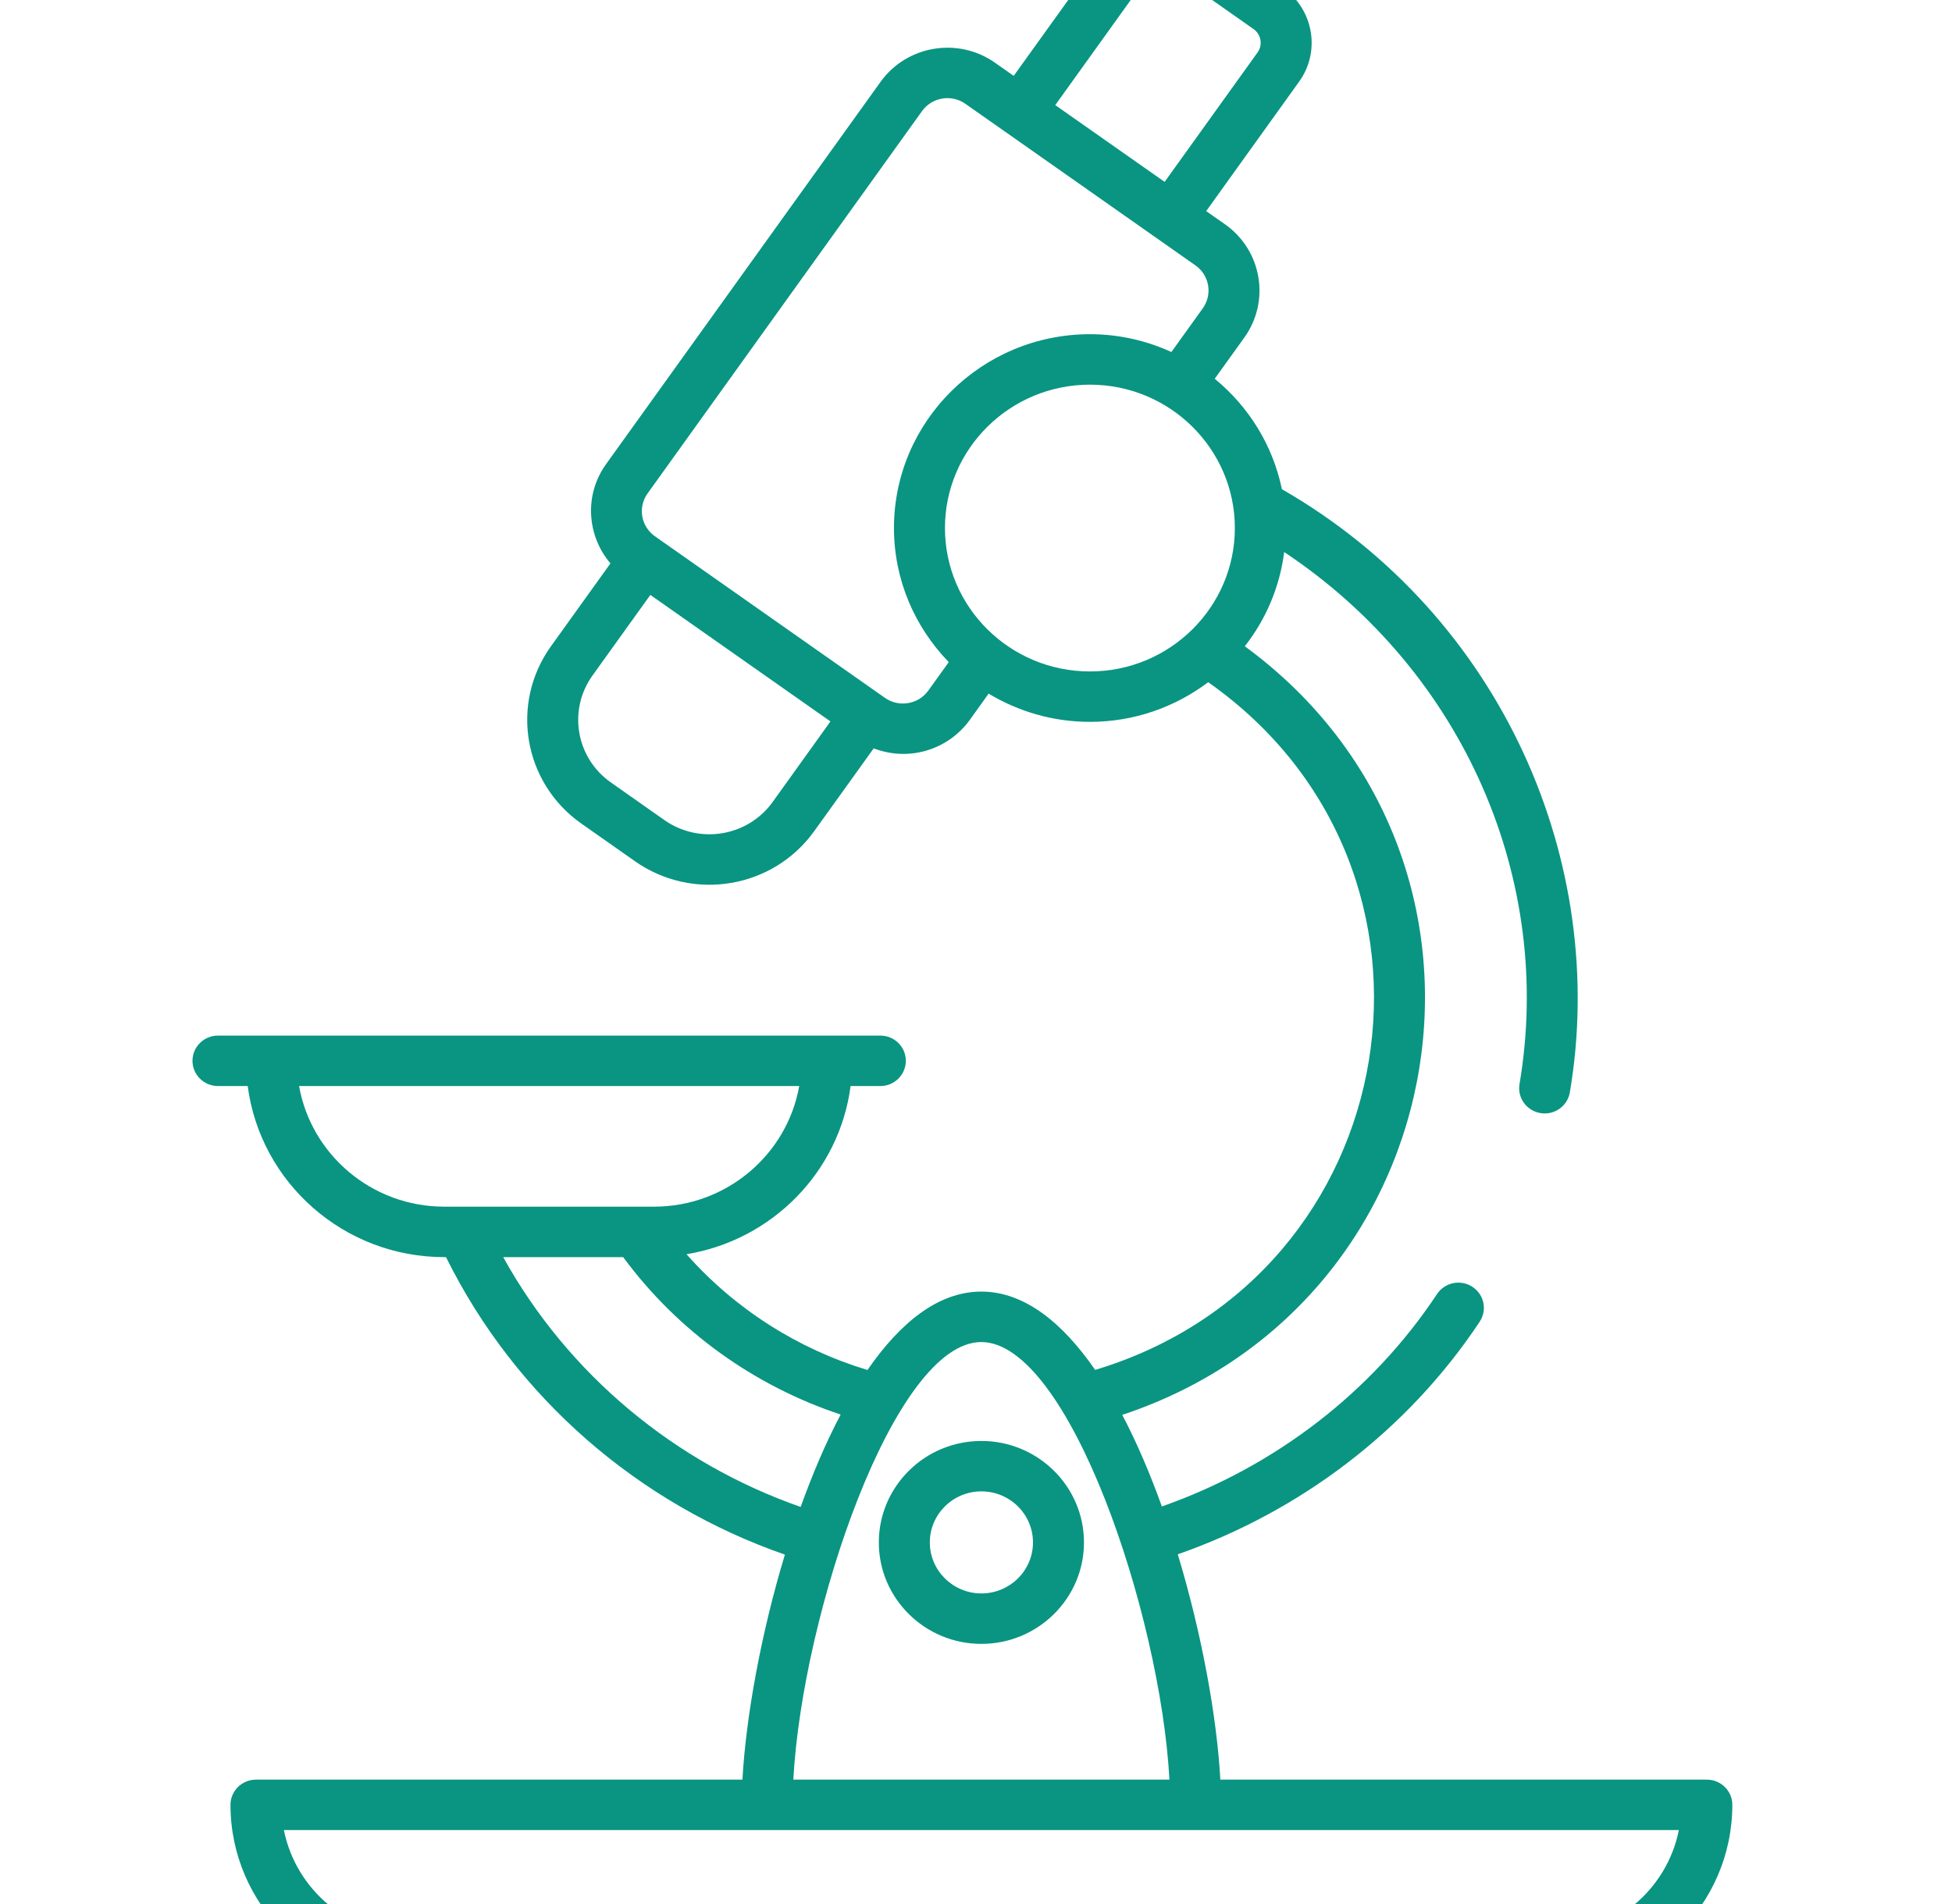 <svg width="41" height="40" viewBox="0 0 41 40" fill="none" xmlns="http://www.w3.org/2000/svg">
<g clip-path="url(#clip0_18_1877)">
<path d="M35.85 37.387H25.632C25.562 36.104 25.252 34.35 24.738 32.653C27.303 31.758 29.562 30.056 31.08 27.766C31.242 27.521 31.173 27.193 30.925 27.033C30.678 26.872 30.347 26.941 30.184 27.185C28.8 29.274 26.743 30.827 24.404 31.648C24.159 30.966 23.881 30.312 23.572 29.724C30.701 27.356 32.226 18.032 26.146 13.577C26.586 13.015 26.88 12.337 26.973 11.597C30.773 14.127 32.639 18.524 31.916 22.774C31.867 23.062 32.064 23.335 32.356 23.384C32.648 23.433 32.924 23.238 32.973 22.949C33.783 18.178 31.597 12.964 26.925 10.277C26.734 9.351 26.224 8.538 25.514 7.957L26.137 7.09C26.687 6.323 26.504 5.256 25.73 4.712L25.335 4.435L27.287 1.715C27.743 1.081 27.591 0.198 26.95 -0.253L25.233 -1.459C24.592 -1.909 23.7 -1.76 23.245 -1.125L21.292 1.594L20.898 1.317C20.123 0.772 19.045 0.953 18.495 1.72L12.729 9.752C12.265 10.399 12.328 11.256 12.822 11.836L11.573 13.576C10.709 14.78 10.994 16.447 12.211 17.302L13.337 18.093C14.557 18.95 16.24 18.663 17.102 17.461L18.351 15.722C19.131 16.018 19.94 15.723 20.371 15.122L20.765 14.572C21.387 14.946 22.114 15.165 22.894 15.165C23.827 15.165 24.686 14.852 25.377 14.332C30.971 18.263 29.571 26.804 23.003 28.779C22.315 27.783 21.512 27.134 20.612 27.134C19.711 27.134 18.908 27.784 18.221 28.781C16.76 28.34 15.442 27.504 14.419 26.349C16.219 26.054 17.631 24.617 17.866 22.816H18.491C18.786 22.816 19.026 22.578 19.026 22.286C19.026 21.993 18.787 21.756 18.491 21.756C13.406 21.756 9.665 21.756 4.579 21.756C4.283 21.756 4.043 21.993 4.043 22.286C4.043 22.578 4.283 22.816 4.579 22.816H5.203C5.467 24.84 7.216 26.41 9.333 26.41H9.368C10.837 29.378 13.426 31.595 16.486 32.66C15.973 34.355 15.665 36.105 15.594 37.387H5.376C5.081 37.387 4.841 37.624 4.841 37.916C4.841 40.013 6.565 41.719 8.684 41.719H32.543C34.662 41.719 36.386 40.013 36.386 37.916C36.386 37.624 36.146 37.387 35.85 37.387ZM24.117 -0.512C24.231 -0.67 24.453 -0.707 24.613 -0.595L26.33 0.611C26.49 0.724 26.527 0.944 26.414 1.102L24.462 3.821L22.165 2.208L24.117 -0.512ZM16.229 16.848C15.706 17.576 14.688 17.743 13.956 17.229L12.831 16.438C12.097 15.922 11.924 14.917 12.446 14.19L13.66 12.498L17.443 15.156L16.229 16.848ZM18.588 14.661C16.907 13.48 15.421 12.436 13.756 11.266C13.462 11.06 13.393 10.656 13.602 10.366L19.367 2.333C19.576 2.043 19.983 1.974 20.277 2.181C22.5 3.742 18.808 1.148 25.11 5.576C25.403 5.782 25.472 6.186 25.264 6.476L24.604 7.395C24.083 7.157 23.505 7.021 22.894 7.021C20.624 7.021 18.777 8.848 18.777 11.092C18.777 12.186 19.217 13.177 19.928 13.91L19.498 14.508C19.289 14.799 18.881 14.867 18.588 14.661ZM22.893 14.106C21.214 14.106 19.848 12.754 19.848 11.093C19.848 9.432 21.214 8.081 22.893 8.081C24.572 8.081 25.937 9.432 25.937 11.093C25.937 12.754 24.572 14.106 22.893 14.106ZM20.611 28.194C22.443 28.194 24.375 33.901 24.563 37.387H16.663C16.851 33.901 18.781 28.194 20.611 28.194ZM6.282 22.816H16.787C16.533 24.254 15.262 25.35 13.737 25.35C13.636 25.35 9.219 25.35 9.332 25.35C7.807 25.35 6.536 24.254 6.282 22.816ZM10.569 26.41H13.089C14.244 27.975 15.848 29.116 17.657 29.717C17.345 30.31 17.064 30.97 16.817 31.658C14.188 30.738 11.941 28.887 10.569 26.41ZM32.542 40.66H8.683C7.338 40.66 6.213 39.706 5.963 38.446H35.263C35.013 39.706 33.888 40.66 32.542 40.66Z" fill="#099582"/>
<path d="M20.613 34.535C21.801 34.535 22.768 33.579 22.768 32.404C22.768 31.228 21.801 30.272 20.613 30.272C19.425 30.272 18.459 31.228 18.459 32.404C18.459 33.579 19.425 34.535 20.613 34.535ZM20.613 31.331C21.211 31.331 21.697 31.812 21.697 32.404C21.697 32.995 21.211 33.475 20.613 33.475C20.016 33.475 19.53 32.995 19.53 32.404C19.53 31.812 20.016 31.331 20.613 31.331Z" fill="#099582"/>
</g>
<defs>
<clipPath id="clip0_18_1877">
<rect width="40.429" height="40" fill="white"/>
</clipPath>
</defs>
</svg>
